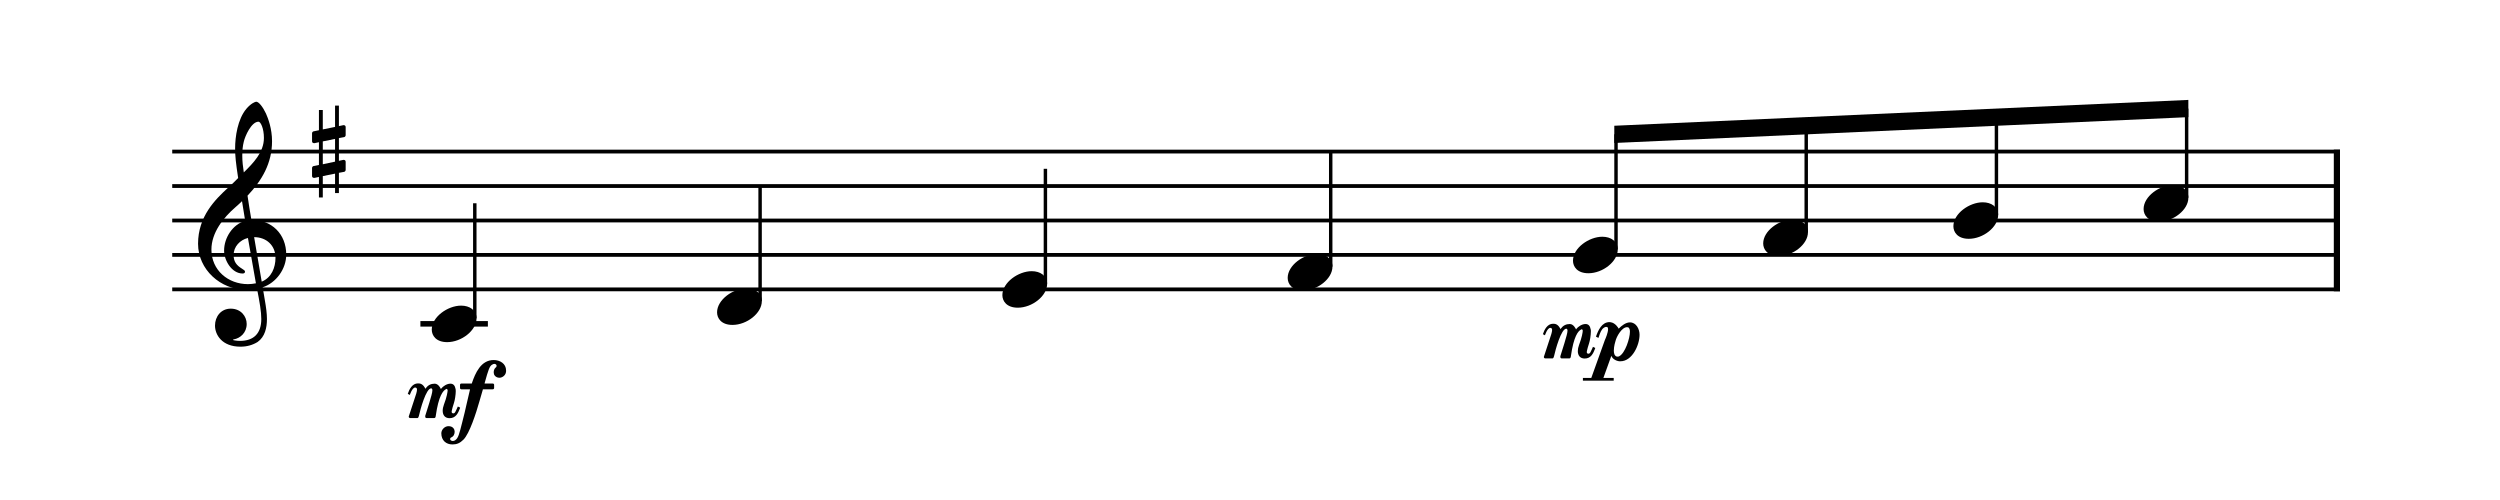 <?xml version="1.0" encoding="UTF-8" standalone="no"?>
<svg width="1800px" height="360px" viewBox="0 0 1800 360"
 xmlns="http://www.w3.org/2000/svg" xmlns:xlink="http://www.w3.org/1999/xlink" version="1.2" baseProfile="tiny">
<title>single_measure</title>
<desc>Generated by MuseScore Studio 4.4.4</desc>
<polyline class="StaffLines" fill="none" stroke="#000000" stroke-width="2.73" stroke-linejoin="bevel" points="124,109.144 1684.8,109.144"/>
<polyline class="StaffLines" fill="none" stroke="#000000" stroke-width="2.73" stroke-linejoin="bevel" points="124,133.944 1684.8,133.944"/>
<polyline class="StaffLines" fill="none" stroke="#000000" stroke-width="2.73" stroke-linejoin="bevel" points="124,158.744 1684.8,158.744"/>
<polyline class="StaffLines" fill="none" stroke="#000000" stroke-width="2.73" stroke-linejoin="bevel" points="124,183.544 1684.8,183.544"/>
<polyline class="StaffLines" fill="none" stroke="#000000" stroke-width="2.73" stroke-linejoin="bevel" points="124,208.344 1684.8,208.344"/>
<polyline class="BarLine" fill="none" stroke="#000000" stroke-width="4.46" stroke-linejoin="bevel" points="1682.57,107.78 1682.57,209.708"/>
<polyline class="LedgerLine" fill="none" stroke="#000000" stroke-width="3.97" stroke-linejoin="bevel" points="302.684,233.144 351.276,233.144"/>
<polyline class="Stem" fill="none" stroke="#000000" stroke-width="2.48" stroke-linejoin="bevel" points="341.852,229.176 341.852,146.344"/>
<polyline class="Stem" fill="none" stroke="#000000" stroke-width="2.48" stroke-linejoin="bevel" points="1574.37,142.376 1574.37,78.2"/>
<polyline class="Stem" fill="none" stroke="#000000" stroke-width="2.48" stroke-linejoin="bevel" points="547.273,216.776 547.273,133.944"/>
<polyline class="Stem" fill="none" stroke="#000000" stroke-width="2.48" stroke-linejoin="bevel" points="1437.43,154.776 1437.43,84.363"/>
<polyline class="Stem" fill="none" stroke="#000000" stroke-width="2.48" stroke-linejoin="bevel" points="752.693,204.376 752.693,121.544"/>
<polyline class="Stem" fill="none" stroke="#000000" stroke-width="2.48" stroke-linejoin="bevel" points="958.113,191.976 958.113,109.144"/>
<polyline class="Stem" fill="none" stroke="#000000" stroke-width="2.48" stroke-linejoin="bevel" points="1163.53,179.576 1163.53,96.688"/>
<polyline class="Stem" fill="none" stroke="#000000" stroke-width="2.48" stroke-linejoin="bevel" points="1300.48,167.176 1300.48,90.526"/>
<path class="Note" transform="matrix(0.992,0,0,0.992,927.129,195.944)" d="M0,4.2 C0,8.5 3.1,13.3 11.2,13.3 C21.6,13.3 32.5,4.8 32.5,-4 C32.5,-9.9 27.5,-13.2 21.3,-13.2 C11.6,-13.2 0,-5 0,4.2"/>
<path class="Note" transform="matrix(0.992,0,0,0.992,1132.55,183.544)" d="M0,4.2 C0,8.5 3.1,13.3 11.2,13.3 C21.6,13.3 32.5,4.8 32.5,-4 C32.5,-9.9 27.5,-13.2 21.3,-13.2 C11.6,-13.2 0,-5 0,4.2"/>
<path class="Note" transform="matrix(0.992,0,0,0.992,1269.5,171.144)" d="M0,4.2 C0,8.5 3.1,13.3 11.2,13.3 C21.6,13.3 32.5,4.8 32.5,-4 C32.5,-9.9 27.5,-13.2 21.3,-13.2 C11.6,-13.2 0,-5 0,4.2"/>
<path class="Note" transform="matrix(0.992,0,0,0.992,721.708,208.344)" d="M0,4.2 C0,8.5 3.1,13.3 11.2,13.3 C21.6,13.3 32.5,4.8 32.5,-4 C32.5,-9.9 27.5,-13.2 21.3,-13.2 C11.6,-13.2 0,-5 0,4.2"/>
<path class="Note" transform="matrix(0.992,0,0,0.992,516.288,220.744)" d="M0,4.2 C0,8.5 3.1,13.3 11.2,13.3 C21.6,13.3 32.5,4.8 32.5,-4 C32.5,-9.9 27.5,-13.2 21.3,-13.2 C11.6,-13.2 0,-5 0,4.2"/>
<path class="Note" transform="matrix(0.992,0,0,0.992,1406.44,158.744)" d="M0,4.2 C0,8.5 3.1,13.3 11.2,13.3 C21.6,13.3 32.5,4.8 32.5,-4 C32.5,-9.9 27.5,-13.2 21.3,-13.2 C11.6,-13.2 0,-5 0,4.2"/>
<path class="Note" transform="matrix(0.992,0,0,0.992,310.868,233.144)" d="M0,4.2 C0,8.5 3.1,13.3 11.2,13.3 C21.6,13.3 32.5,4.8 32.5,-4 C32.5,-9.9 27.5,-13.2 21.3,-13.2 C11.6,-13.2 0,-5 0,4.2"/>
<path class="Note" transform="matrix(0.992,0,0,0.992,1543.39,146.344)" d="M0,4.2 C0,8.5 3.1,13.3 11.2,13.3 C21.6,13.3 32.5,4.8 32.5,-4 C32.5,-9.9 27.5,-13.2 21.3,-13.2 C11.6,-13.2 0,-5 0,4.2"/>
<path class="Clef" transform="matrix(0.992,0,0,0.992,142.6,183.544)" d="M12.3,51.3 C12.3,57.9 17.3,66.6 30.8,66.6 C35.5,66.6 39.6,65.4 43.2,63.2 C48.6,59.4 50,52.8 50,46.5 C50,42.6 49.4,38.1 48.4,32.4 C48.1,30.4 47.5,27.4 46.9,23.5 C56.7,20.3 64,10.1 64,-0.2 C64,-15.3 53.3,-25.5 38.7,-25.5 C37.7,-31.5 36.7,-37.4 35.9,-43 C46.4,-54.1 53.7,-66.6 53.7,-82.5 C53.7,-91.6 50.9,-99 49.3,-102.6 C46.9,-107.7 44,-111.2 42.2,-111.2 C41.5,-111.2 38.4,-110 35.1,-106.1 C28.7,-98.5 26.9,-85.7 26.9,-77.3 C26.9,-71.9 27.4,-67 29.1,-55.8 C29,-55.7 23.8,-50.4 21.7,-48.7 C12.6,-40.3 0,-28.1 0,-8.1 C0,10.6 16.3,25.3 34.9,25.3 C37.8,25.3 40.5,25 42.8,24.6 C44.7,34.2 45.9,41.2 45.9,46.5 C45.9,56.9 40.5,62.4 30.4,62.4 C28,62.4 25.9,61.9 25.7,61.9 C25.6,61.8 25.4,61.7 25.4,61.6 C25.4,61.4 25.6,61.3 25.9,61.3 C30.6,60.5 35.3,56.5 35.3,50.1 C35.3,44.7 31.2,39 23.7,39 C16.7,39 12.3,44.7 12.3,51.3 M33.2,-82.2 C34.1,-86.2 38.7,-96.7 43.9,-96.7 C45.4,-96.7 47.8,-91.9 47.8,-84.9 C47.8,-74.5 40.1,-66.7 33.2,-59.9 C32.6,-63.9 32.1,-67.8 32.1,-72 C32.1,-75.7 32.4,-79.1 33.2,-82.2 M42,20.6 C40,21 38.1,21.2 36.2,21.2 C21.9,21.2 9.7,11.2 9.7,-3.9 C9.7,-16.1 18.3,-27 27.1,-34.6 C28.8,-36.1 30.4,-37.5 31.9,-39 C32.8,-33.6 33.5,-28.9 34.2,-24.8 C25.1,-22.1 18.9,-12.5 18.9,-3.1 C18.9,3.9 24.4,13.5 32.4,13.5 C33.2,13.5 34.1,13.1 34.1,12.2 C34.1,11.3 33.1,10.8 31.9,10 C28,7.6 25.8,5 25.8,0.1 C25.8,-6 30.4,-10.9 36.2,-12.3 L42,20.6 M56.2,2.1 C56.2,9.2 53.3,16.5 46.2,19.4 C44.1,7.4 41.4,-8.5 40.7,-12.9 C49.7,-12.9 56.2,-6.8 56.2,2.1"/>
<path class="KeySig" transform="matrix(0.992,0,0,0.992,224.672,109.144)" d="M23.3,-10.5 C23.9,-10.6 24.4,-11.3 24.4,-11.9 L24.4,-17.8 C24.4,-18.8 23.7,-19.2 22.8,-19.2 L19.5,-18.5 L19.5,-33.4 L16.7,-33.4 L16.7,-17.9 L7.8,-16.1 L7.8,-30.2 L5,-30.2 L5,-15.5 L1.1,-14.7 C0.5,-14.6 0,-13.9 0,-13.3 L0,-7.5 C0,-6.4 0.8,-6.1 1.7,-6.1 L5,-6.8 L5,9.7 L1.1,10.5 C0.5,10.6 0,11.3 0,11.9 L0,17.7 C0,18.8 0.8,19.1 1.7,19.1 L5,18.4 L5,33.3 L7.8,33.3 L7.8,17.8 L16.7,16 L16.7,30.1 L19.5,30.1 L19.5,15.4 L23.3,14.7 C23.9,14.6 24.4,13.9 24.4,13.3 L24.4,7.4 C24.4,6.4 23.7,6 22.8,6 L19.5,6.7 L19.5,-9.8 L23.3,-10.5 M7.8,-7.4 L16.7,-9.2 L16.7,7.3 L7.8,9.2 L7.8,-7.4 "/>
<path class="Dynamic" d="M1161.87,274.081 L1161.87,272.101 L1154.44,272.101 L1160.18,256.162 L1160.48,256.855 C1160.48,256.855 1161.47,259.033 1164.84,259.924 C1165.43,260.122 1166.12,260.122 1166.72,260.122 C1175.13,260.122 1180.48,248.539 1180.48,241.015 C1180.48,236.956 1178.1,232.105 1173.55,232.105 C1170.48,232.105 1167.41,234.679 1165.73,236.362 L1165.43,236.659 L1165.23,236.263 C1165.23,236.263 1163.15,232.501 1159.69,232.006 C1159.59,232.006 1159.49,232.006 1159.39,232.006 L1158.9,231.907 C1153.25,231.907 1150.68,237.847 1149.09,242.401 L1150.88,243.292 C1151.27,242.005 1152.26,238.837 1153.45,237.253 C1154.04,236.362 1155.23,235.57 1156.12,235.372 C1156.22,235.372 1156.42,235.372 1156.52,235.372 C1156.82,235.372 1157.11,235.372 1157.31,235.57 C1157.71,235.867 1157.81,236.362 1157.81,237.055 C1157.81,239.431 1156.02,243.787 1155.53,244.777 L1145.73,272.101 L1139.69,272.101 L1139.69,274.081 L1161.87,274.081 M1145.13,253.588 C1144.64,254.479 1144.14,254.677 1143.65,254.677 C1143.45,254.677 1143.35,254.677 1143.15,254.578 C1142.66,254.38 1142.46,253.984 1142.46,253.489 C1142.46,252.697 1143.75,248.044 1144.14,247.153 C1144.74,245.371 1145.43,241.312 1145.43,238.639 C1145.43,238.144 1145.43,237.649 1145.33,237.253 C1144.84,234.58 1143.65,233.293 1141.57,233.293 C1139,233.293 1136.22,235.174 1134.94,236.857 L1134.74,237.253 L1134.54,236.758 C1134.54,236.758 1132.96,233.293 1130.28,233.293 C1127.51,233.293 1125.43,234.382 1123.75,236.659 L1123.45,237.055 L1123.35,236.56 C1123.35,236.56 1122.07,233.689 1119.59,233.194 C1119.1,233.095 1118.6,233.095 1118.21,233.095 C1114.15,233.095 1111.97,237.253 1110.88,240.619 L1112.37,241.411 C1112.37,241.411 1114.05,236.065 1116.23,236.065 C1116.42,236.065 1116.52,236.065 1116.72,236.164 C1117.32,236.362 1117.51,236.857 1117.51,237.649 C1117.51,239.035 1116.72,241.411 1115.63,244.579 C1115.63,244.678 1111.97,255.667 1111.67,256.657 L1111.57,256.954 C1111.57,257.251 1111.67,257.449 1111.77,257.647 C1111.97,257.845 1112.17,258.043 1112.56,258.043 L1117.81,258.043 C1118.01,258.043 1118.5,258.043 1118.9,256.459 C1119.89,251.905 1124.05,236.659 1127.71,236.659 C1127.91,236.659 1128.21,236.758 1128.3,236.956 C1128.5,237.154 1128.6,237.55 1128.6,238.045 C1128.6,239.728 1127.61,242.896 1126.42,246.955 C1124.94,251.806 1123.45,256.459 1123.45,256.459 C1123.45,256.558 1123.45,256.657 1123.45,256.855 C1123.45,257.548 1123.65,258.043 1124.44,258.043 L1129.89,258.043 C1130.28,258.043 1130.78,257.944 1130.98,256.855 C1130.98,256.756 1131.08,256.459 1131.08,256.162 C1133.06,242.302 1136.22,238.144 1138.6,237.154 L1138.7,237.055 C1138.8,237.055 1138.8,237.055 1138.8,237.055 L1138.9,237.055 C1139,237.154 1139.1,237.154 1139.1,237.154 C1139.29,237.253 1139.59,237.55 1139.59,238.045 C1139.59,239.035 1139,242.995 1136.92,248.341 C1136.32,249.925 1136.03,251.41 1136.03,252.796 C1136.03,255.865 1137.61,258.142 1140.98,258.142 C1145.43,258.142 1147.11,254.578 1148.5,250.915 L1148.5,250.618 C1148.6,250.618 1148.6,250.519 1148.6,250.519 L1146.92,249.727 C1146.92,249.727 1145.83,252.4 1145.13,253.588 M1164.64,256.756 C1164.44,256.756 1164.04,256.756 1163.85,256.657 C1162.36,256.063 1161.96,254.281 1161.96,252.4 C1161.96,249.331 1163.05,245.767 1163.15,245.569 C1163.85,242.5 1167.61,235.57 1171.47,235.57 C1171.67,235.57 1171.96,235.57 1172.16,235.669 C1173.35,235.966 1173.55,237.847 1173.55,238.837 C1173.55,243.589 1170.08,254.479 1165.73,256.558 C1165.43,256.756 1164.93,256.756 1164.64,256.756"/>
<path class="Dynamic" d="M322.899,306.835 C320.226,306.835 317.751,309.31 317.751,311.983 C317.751,317.131 321.216,320.002 325.77,320.002 C328.938,320.002 331.215,319.012 333.69,316.537 C338.046,312.181 342.798,297.43 345.174,289.015 C346.065,285.847 346.956,282.778 347.649,280.501 L347.649,280.303 L354.777,280.303 C355.371,280.303 355.767,279.907 355.767,279.313 L355.767,277.135 C355.767,276.541 355.371,276.145 354.777,276.145 L348.936,276.145 L348.936,275.848 C351.708,265.75 352.5,263.968 353.985,262.78 C354.777,262.186 355.47,261.988 355.965,261.988 C356.163,261.988 356.361,262.087 356.46,262.087 C357.054,262.186 357.549,262.78 357.549,263.374 C357.549,263.869 357.351,264.364 356.955,264.562 C355.965,265.354 355.47,266.641 355.47,268.027 C355.47,268.522 355.569,268.918 355.668,269.413 C355.965,270.304 356.757,271.195 357.747,271.591 C358.143,271.789 358.836,271.987 359.529,271.987 C361.608,271.987 363.687,270.403 364.182,268.423 C364.38,267.928 364.38,267.334 364.38,266.74 C364.38,261.79 359.925,259.216 355.47,259.216 C346.263,259.216 342.204,268.621 339.729,275.947 L339.729,276.145 L332.205,276.145 C331.611,276.145 331.215,276.541 331.215,277.135 L331.215,279.313 C331.215,279.907 331.611,280.303 332.205,280.303 L338.343,280.303 L338.343,280.699 C337.353,284.659 336.561,288.025 335.868,291.292 C335.076,294.955 334.185,298.717 332.997,303.271 L332.7,304.459 C330.621,312.577 330.027,315.448 327.651,317.032 C327.156,317.329 326.562,317.527 325.968,317.527 C325.473,317.527 324.978,317.329 324.582,317.032 C324.186,316.735 324.087,316.438 324.087,315.943 C324.186,315.547 324.384,315.151 324.879,314.953 C326.76,314.161 327.354,312.379 327.354,310.795 C327.354,309.409 326.463,306.835 322.899,306.835 M327.849,296.539 C327.354,297.43 326.859,297.628 326.364,297.628 C326.166,297.628 326.067,297.628 325.869,297.529 C325.374,297.331 325.176,296.935 325.176,296.44 C325.176,295.648 326.463,290.995 326.859,290.104 C327.453,288.322 328.146,284.263 328.146,281.59 C328.146,281.095 328.146,280.6 328.047,280.204 C327.552,277.531 326.364,276.244 324.285,276.244 C321.711,276.244 318.939,278.125 317.652,279.808 L317.454,280.204 L317.256,279.709 C317.256,279.709 315.672,276.244 312.999,276.244 C310.227,276.244 308.148,277.333 306.465,279.61 L306.168,280.006 L306.069,279.511 C306.069,279.511 304.782,276.64 302.307,276.145 C301.812,276.046 301.317,276.046 300.921,276.046 C296.862,276.046 294.684,280.204 293.595,283.57 L295.08,284.362 C295.08,284.362 296.763,279.016 298.941,279.016 C299.139,279.016 299.238,279.016 299.436,279.115 C300.03,279.313 300.228,279.808 300.228,280.6 C300.228,281.986 299.436,284.362 298.347,287.53 C298.347,287.629 294.684,298.618 294.387,299.608 L294.288,299.905 C294.288,300.202 294.387,300.4 294.486,300.598 C294.684,300.796 294.882,300.994 295.278,300.994 L300.525,300.994 C300.723,300.994 301.218,300.994 301.614,299.41 C302.604,294.856 306.762,279.61 310.425,279.61 C310.623,279.61 310.92,279.709 311.019,279.907 C311.217,280.105 311.316,280.501 311.316,280.996 C311.316,282.679 310.326,285.847 309.138,289.906 C307.653,294.757 306.168,299.41 306.168,299.41 C306.168,299.509 306.168,299.608 306.168,299.806 C306.168,300.499 306.366,300.994 307.158,300.994 L312.603,300.994 C312.999,300.994 313.494,300.895 313.692,299.806 C313.692,299.707 313.791,299.41 313.791,299.113 C315.771,285.253 318.939,281.095 321.315,280.105 L321.414,280.006 C321.513,280.006 321.513,280.006 321.513,280.006 L321.612,280.006 C321.711,280.105 321.81,280.105 321.81,280.105 C322.008,280.204 322.305,280.501 322.305,280.996 C322.305,281.986 321.711,285.946 319.632,291.292 C319.038,292.876 318.741,294.361 318.741,295.747 C318.741,298.816 320.325,301.093 323.691,301.093 C328.146,301.093 329.829,297.529 331.215,293.866 L331.215,293.569 C331.314,293.569 331.314,293.47 331.314,293.47 L329.631,292.678 C329.631,292.678 328.542,295.351 327.849,296.539"/>
<path class="Beam" fill-rule="evenodd" d="M1162.29,90.538 L1575.61,71.938 L1575.61,84.35 L1162.29,102.95 L1162.29,90.538 "/>
</svg>
